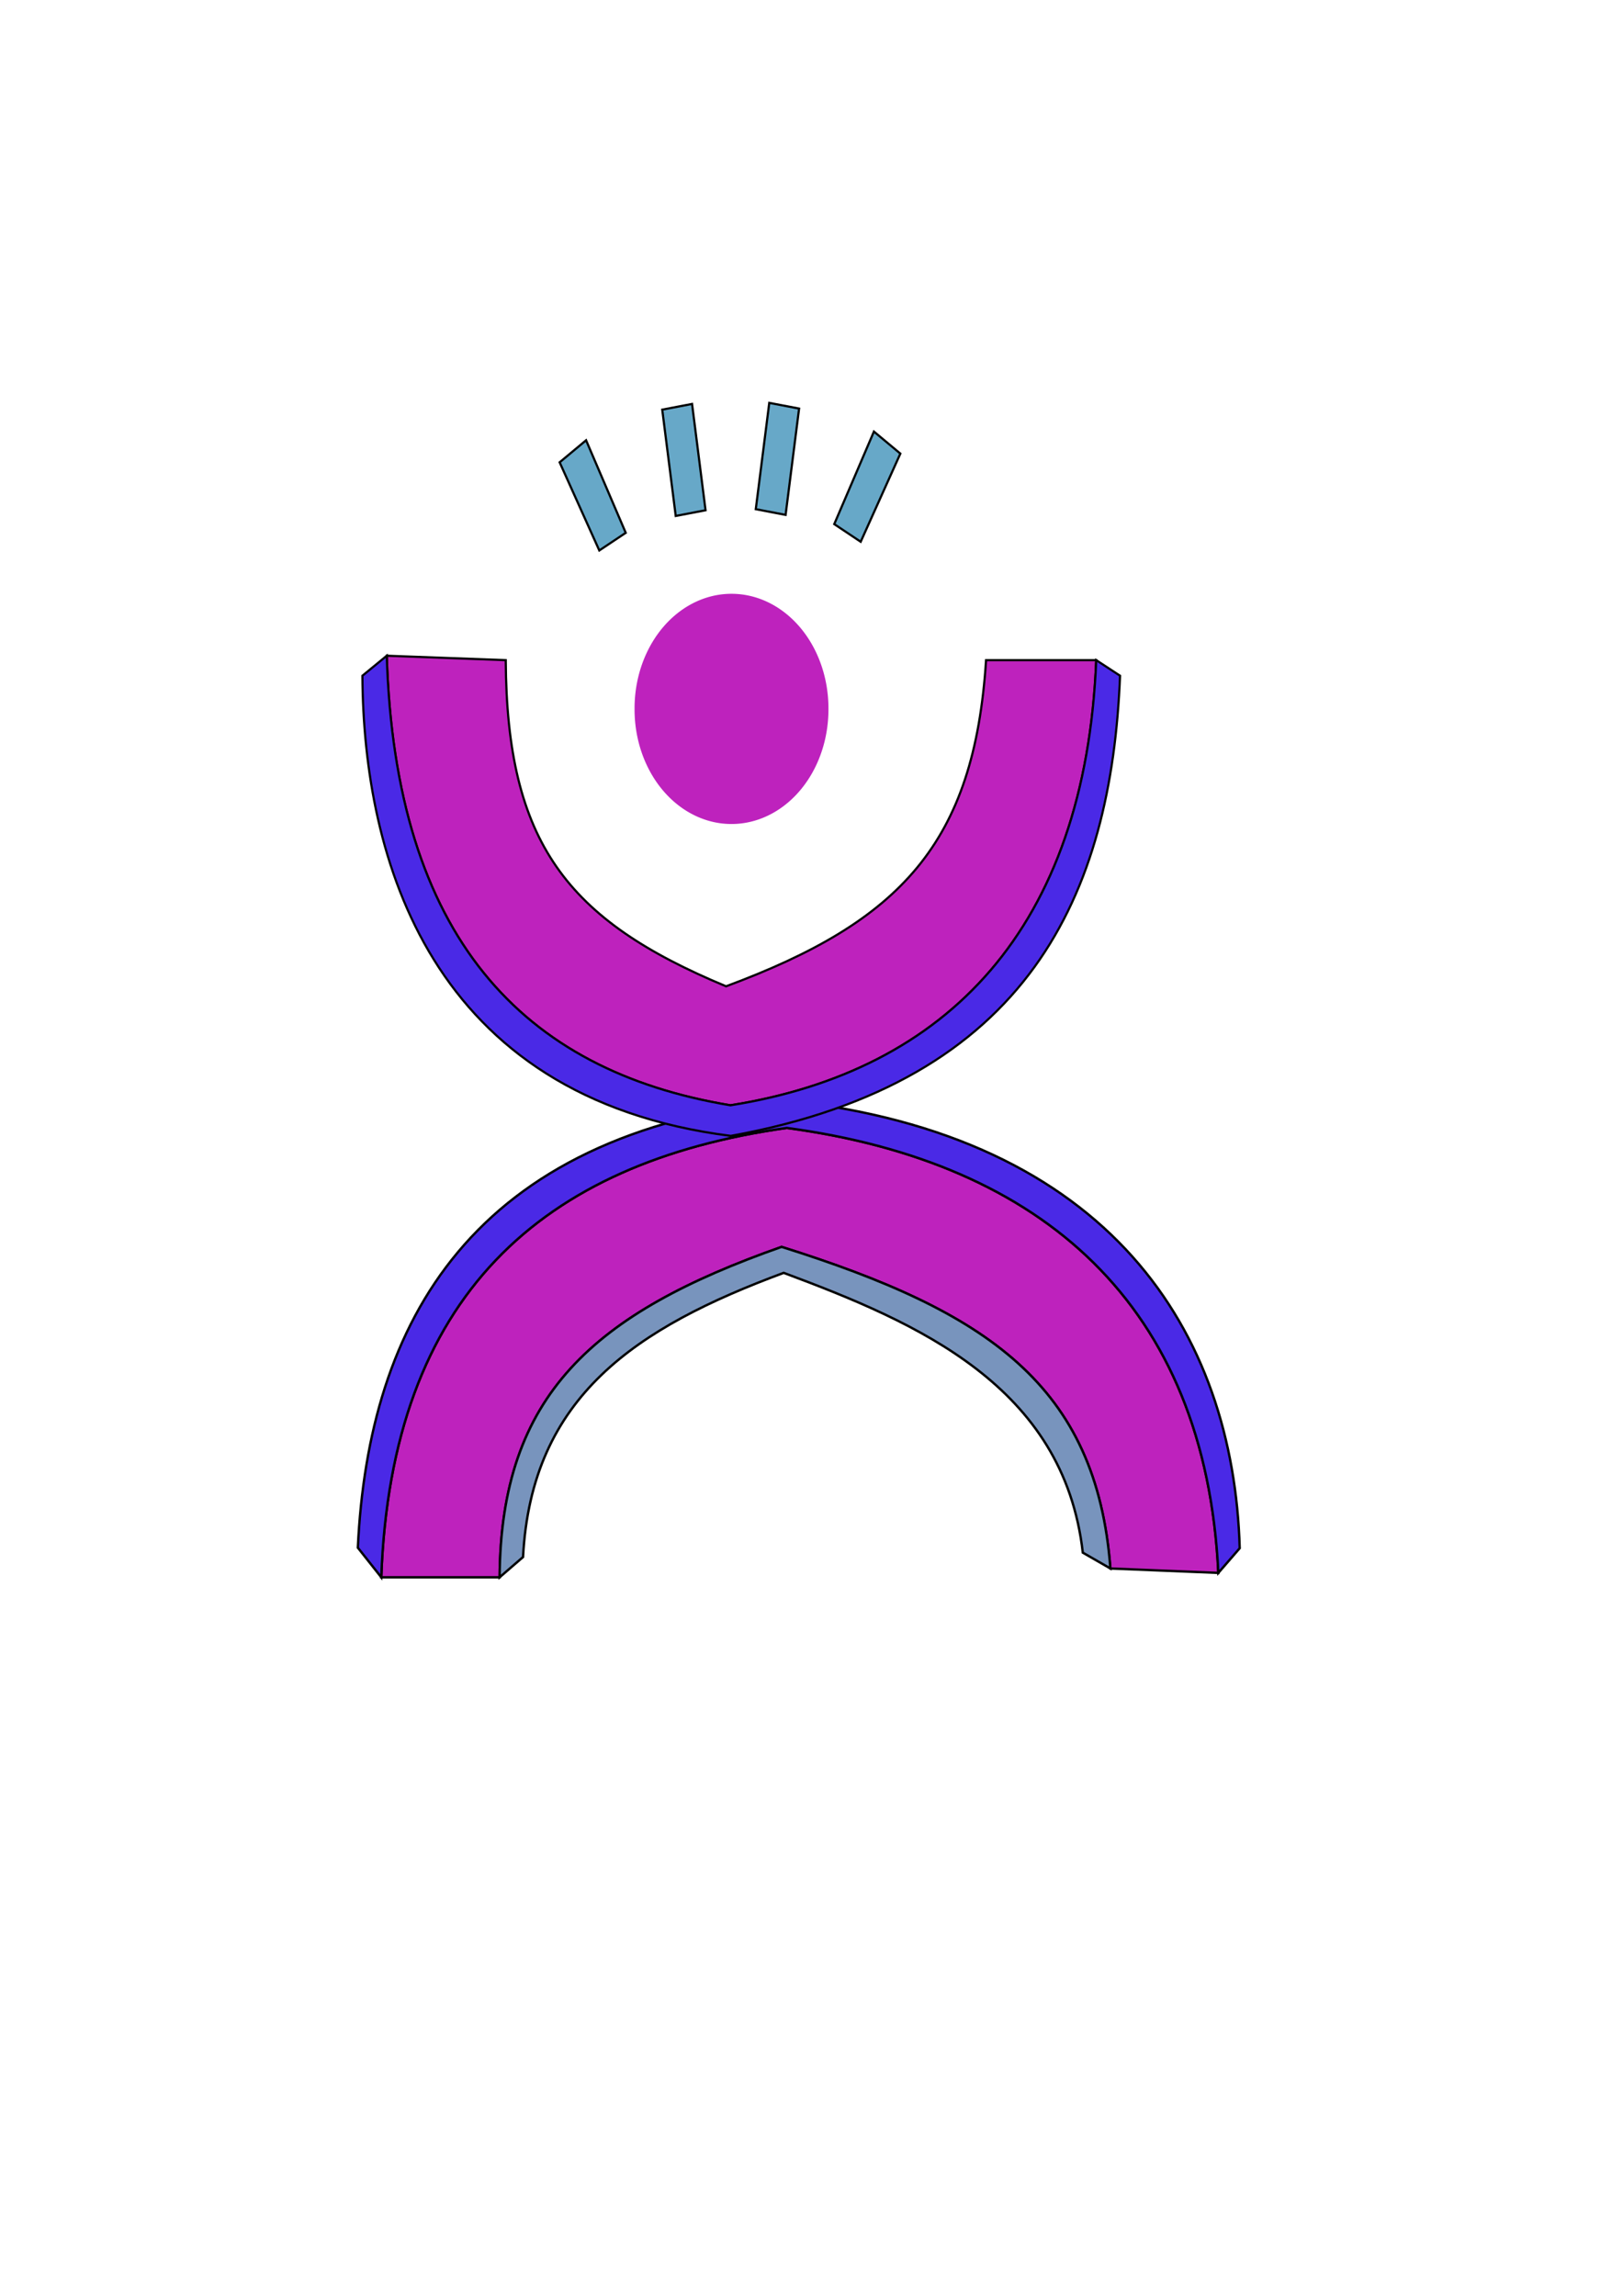 <?xml version="1.0" encoding="UTF-8" standalone="no"?>
<!-- Created with Inkscape (http://www.inkscape.org/) -->
<svg
   xmlns:dc="http://purl.org/dc/elements/1.1/"
   xmlns:cc="http://creativecommons.org/ns#"
   xmlns:rdf="http://www.w3.org/1999/02/22-rdf-syntax-ns#"
   xmlns:svg="http://www.w3.org/2000/svg"
   xmlns="http://www.w3.org/2000/svg"
   xmlns:sodipodi="http://sodipodi.sourceforge.net/DTD/sodipodi-0.dtd"
   xmlns:inkscape="http://www.inkscape.org/namespaces/inkscape"
   width="744.094"
   height="1052.362"
   id="svg2"
   sodipodi:version="0.32"
   inkscape:version="0.46"
   sodipodi:docname="pyjamas.svg"
   inkscape:output_extension="org.inkscape.output.svg.inkscape">
  <defs
     id="defs4">
    <inkscape:perspective
       sodipodi:type="inkscape:persp3d"
       inkscape:vp_x="0 : 526.18109 : 1"
       inkscape:vp_y="0 : 1000 : 0"
       inkscape:vp_z="744.09448 : 526.18109 : 1"
       inkscape:persp3d-origin="372.04724 : 350.78739 : 1"
       id="perspective10" />
  </defs>
  <sodipodi:namedview
     id="base"
     pagecolor="#ffffff"
     bordercolor="#666666"
     borderopacity="1.0"
     gridtolerance="10000"
     guidetolerance="10"
     objecttolerance="10"
     inkscape:pageopacity="0.0"
     inkscape:pageshadow="2"
     inkscape:zoom="0.7"
     inkscape:cx="404.36938"
     inkscape:cy="580.28328"
     inkscape:document-units="px"
     inkscape:current-layer="layer1"
     showgrid="false"
     inkscape:window-width="1139"
     inkscape:window-height="702"
     inkscape:window-x="12"
     inkscape:window-y="1" />
  <g
     inkscape:label="Layer 1"
     inkscape:groupmode="layer"
     id="layer1">
    <path
       style="fill:#be22bd;fill-opacity:1;fill-rule:evenodd;stroke:#000000;stroke-width:1px;stroke-linecap:butt;stroke-linejoin:miter;stroke-opacity:1"
       d="M 177.318,300.578 C 181.166,429.403 239.544,490.866 334.901,506.65 C 434.193,490.918 497.641,425.5 502.587,302.599 L 452.079,302.599 C 446.664,386.629 412.864,422.435 332.881,452.101 C 259.747,421.701 232.341,386.172 231.866,302.599 L 177.318,300.578 z"
       id="path3165"
       sodipodi:nodetypes="ccccccc" />
    <path
       style="fill:#be22bd;fill-opacity:1;fill-rule:evenodd;stroke:#000000;stroke-width:1.086px;stroke-linecap:butt;stroke-linejoin:miter;stroke-opacity:1"
       d="M 174.799,723.009 C 179.339,594.239 248.218,532.801 360.726,517.024 C 477.876,532.749 552.736,598.14 558.571,720.99 L 509.081,718.97 C 502.692,634.975 452.71,601.203 358.342,571.55 C 272.054,601.937 229.618,639.472 229.057,723.01 L 174.799,723.009 z"
       id="path3167"
       sodipodi:nodetypes="ccccccc" />
    <path
       sodipodi:type="arc"
       style="fill:#be22bd;fill-opacity:1"
       id="path3169"
       sodipodi:cx="335.37064"
       sodipodi:cy="313.94067"
       sodipodi:rx="44.446712"
       sodipodi:ry="39.39595"
       d="M 379.817,313.941 A 44.447,39.396 0 1 1 290.924,313.941 A 44.447,39.396 0 1 1 379.817,313.941 z"
       transform="matrix(1,0,0,1.333,0,-93.535)" />
    <path
       style="fill:#67a8c8;fill-opacity:1;fill-rule:evenodd;stroke:#000000;stroke-width:1px;stroke-linecap:butt;stroke-linejoin:miter;stroke-opacity:1"
       d="M 256.579,211.915 L 274.761,252.321 L 286.883,244.24 L 268.701,201.814 L 256.579,211.915 z"
       id="path3171" />
    <path
       style="fill:#67a8c8;fill-opacity:1;fill-rule:evenodd;stroke:#000000;stroke-width:1px;stroke-linecap:butt;stroke-linejoin:miter;stroke-opacity:1"
       d="M 412.785,207.925 L 394.602,248.332 L 382.48,240.25 L 400.663,197.824 L 412.785,207.925 z"
       id="path3173" />
    <path
       style="fill:#67a8c8;fill-opacity:1;fill-rule:evenodd;stroke:#000000;stroke-width:1px;stroke-linecap:butt;stroke-linejoin:miter;stroke-opacity:1"
       d="M 303.616,187.773 L 309.8,236.506 L 323.473,233.894 L 317.289,185.161 L 303.616,187.773 z"
       id="path3175"
       sodipodi:nodetypes="ccccc" />
    <path
       style="fill:#67a8c8;fill-opacity:1;fill-rule:evenodd;stroke:#000000;stroke-width:1px;stroke-linecap:butt;stroke-linejoin:miter;stroke-opacity:1"
       d="M 366.357,187.282 L 360.173,236.014 L 346.5,233.402 L 352.684,184.67 L 366.357,187.282 z"
       id="path3177"
       sodipodi:nodetypes="ccccc" />
    <path
       style="fill:#4a29e6;fill-opacity:1;fill-rule:evenodd;stroke:#000000;stroke-width:1.086px;stroke-linecap:butt;stroke-linejoin:miter;stroke-opacity:1"
       d="M 174.799,723.009 C 179.339,594.239 248.218,532.801 360.726,517.024 C 477.876,532.749 552.736,598.14 558.571,720.99 L 568.367,709.684 C 565.549,610.689 509.139,520.489 360.485,504.407 C 216.34,519.794 168.904,605.9 164.057,709.439 L 174.799,723.009 z"
       id="path3205"
       sodipodi:nodetypes="ccccccc" />
    <path
       style="fill:#7894bd;fill-opacity:1;fill-rule:evenodd;stroke:#000000;stroke-width:1.086px;stroke-linecap:butt;stroke-linejoin:miter;stroke-opacity:1"
       d="M 239.799,713.724 C 243.625,639.953 291.789,608.516 359.298,583.453 C 420.733,606.321 487.736,635.282 496.428,711.704 L 509.081,718.97 C 502.692,634.975 452.71,601.203 358.342,571.55 C 272.054,601.937 229.618,639.472 229.057,723.01 L 239.799,713.724 z"
       id="path3207"
       sodipodi:nodetypes="ccccccc" />
    <path
       style="fill:#4a29e6;fill-opacity:1;fill-rule:evenodd;stroke:#000000;stroke-width:1px;stroke-linecap:butt;stroke-linejoin:miter;stroke-opacity:1"
       d="M 177.318,300.578 C 181.166,429.403 239.544,490.866 334.901,506.65 C 434.193,490.918 497.641,425.5 502.587,302.599 L 513.508,309.742 C 509.521,409.486 472.149,496.007 335.024,520.673 C 196.889,503.13 166.627,393.315 166.152,309.742 L 177.318,300.578 z"
       id="path3213"
       sodipodi:nodetypes="ccccccc" />
  </g>
</svg>

